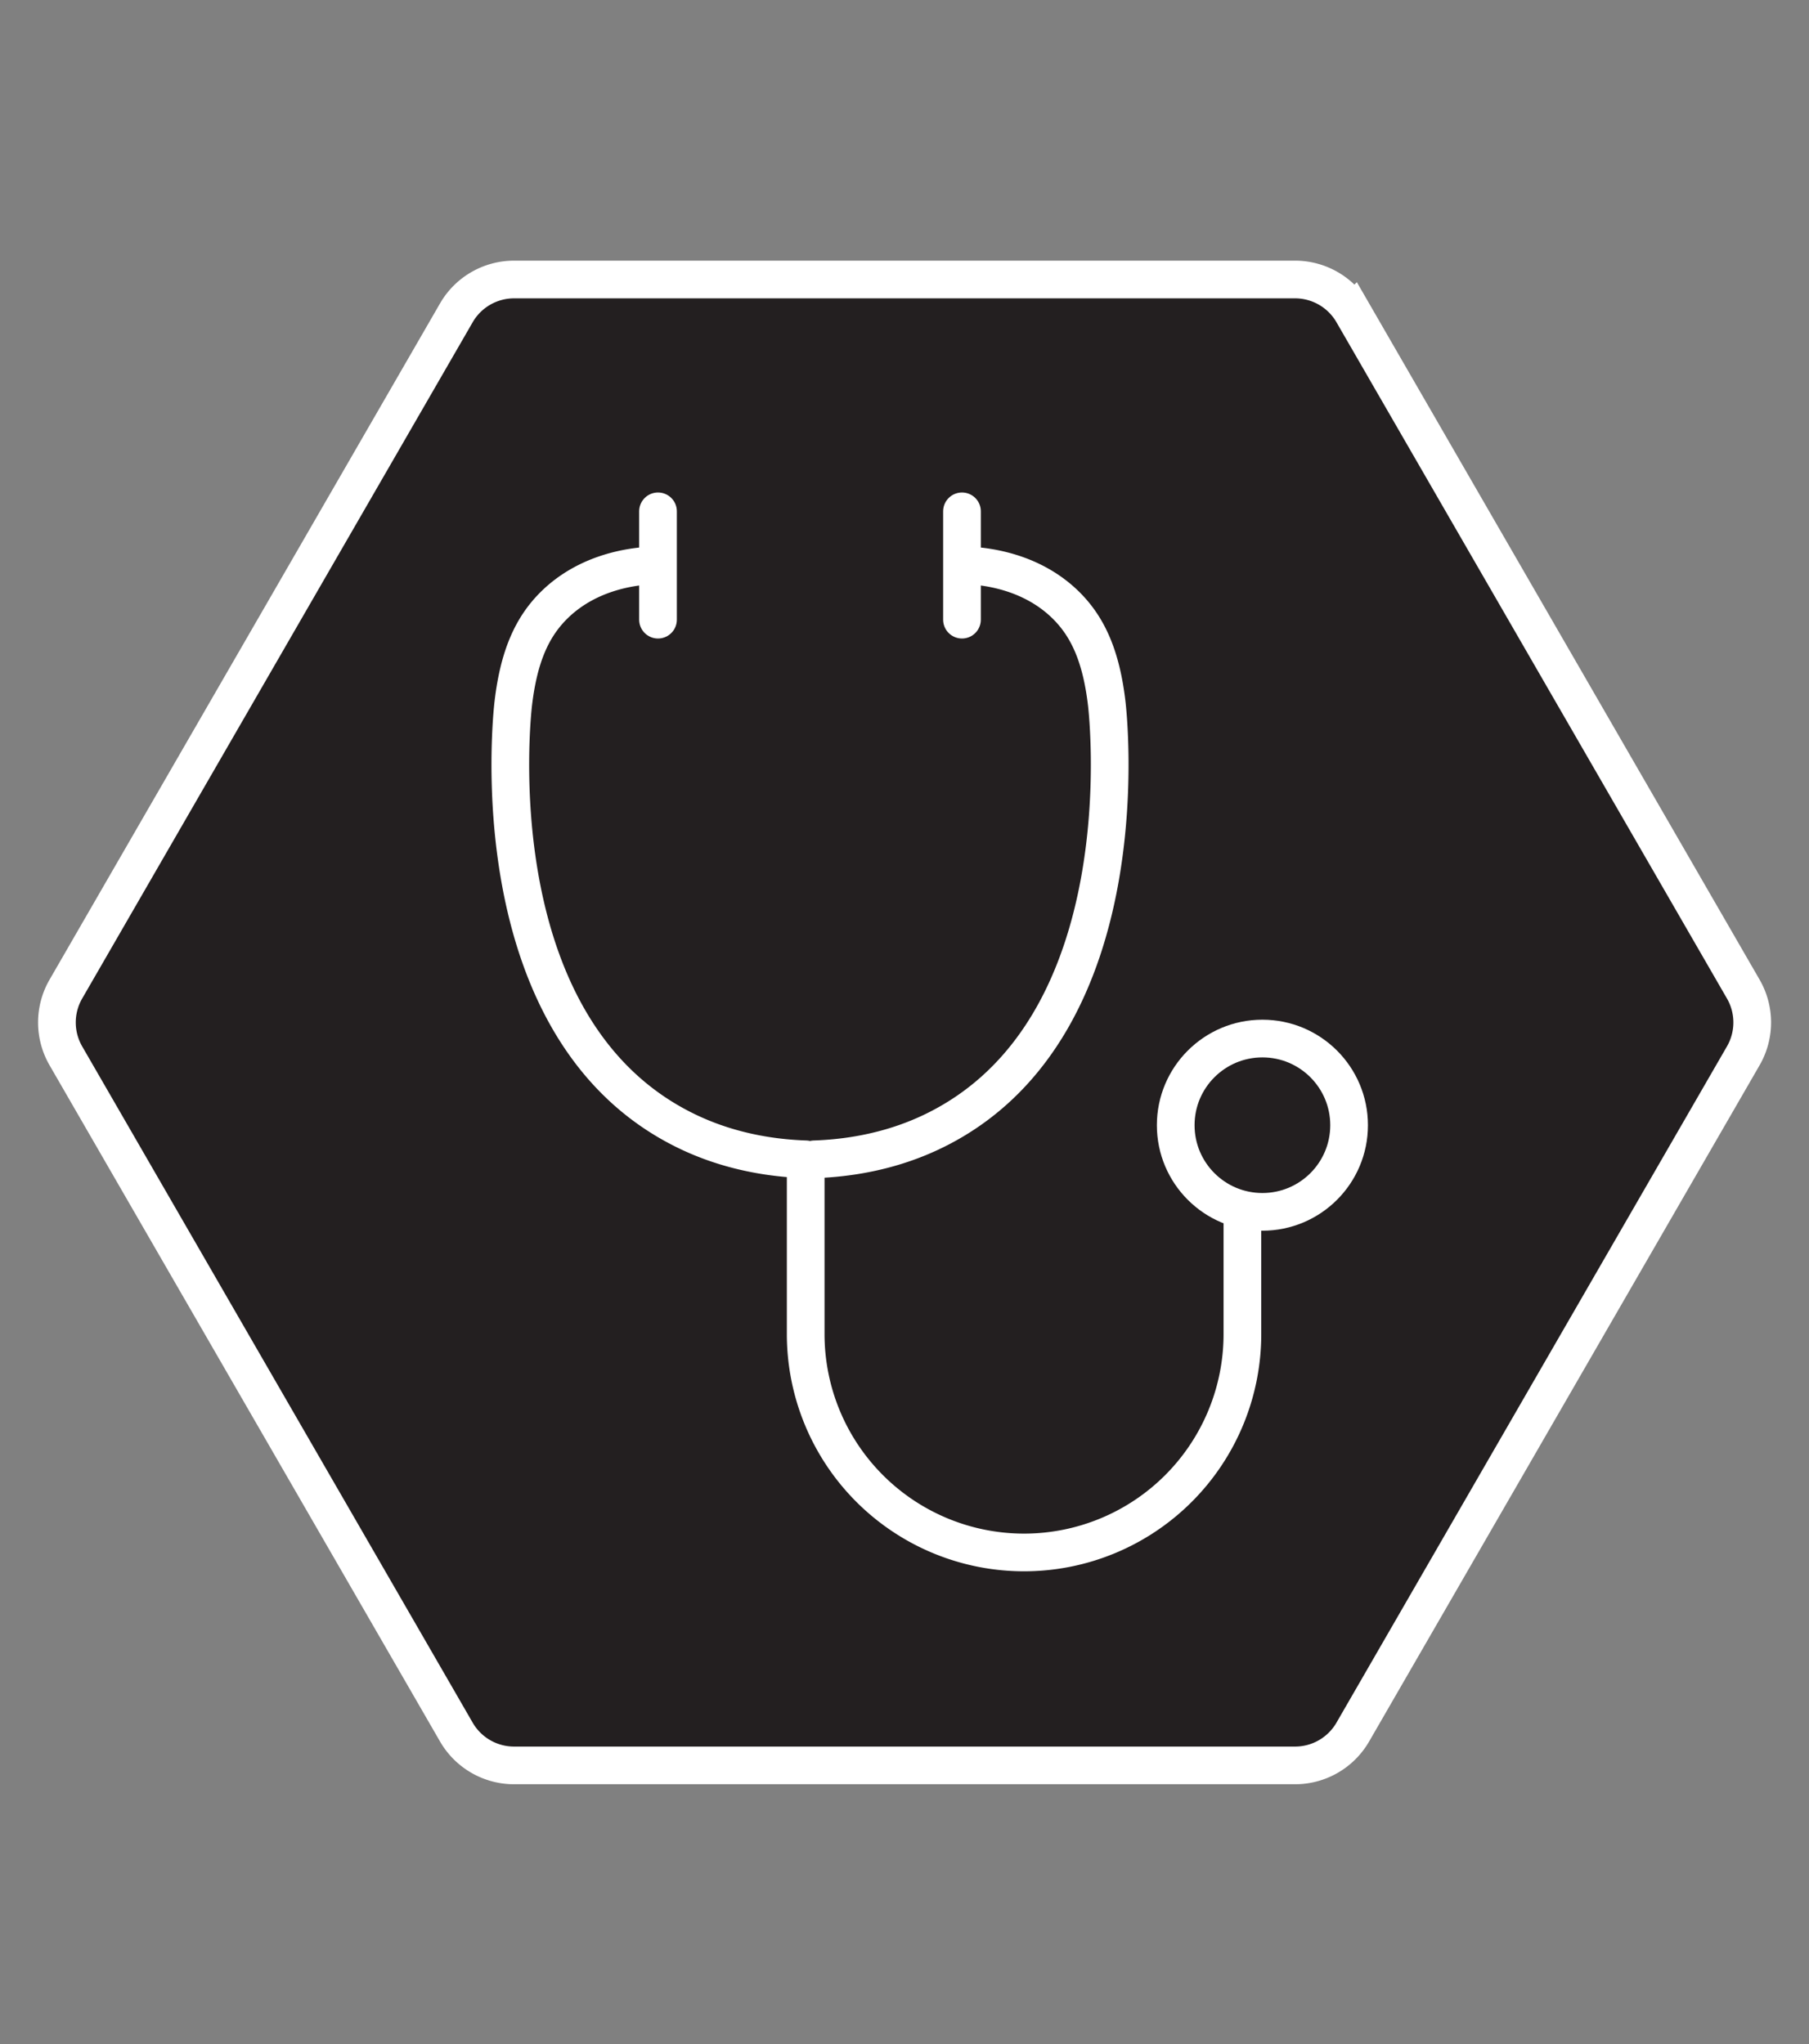 <svg viewBox="0 0 300 339" xmlns="http://www.w3.org/2000/svg" fill-rule="evenodd" clip-rule="evenodd" stroke-miterlimit="10"><rect x="0" y="0" width="300" height="339" fill="#808080" stroke="none"/><g transform="translate(0 .81) scale(4.167)"><path fill="none" d="M0 0h72v81H0z"/><clipPath id="prefix__a"><path d="M0 0h72v81H0z"/></clipPath><g clip-path="url(#prefix__a)"><path d="M51.54 10.93H20.46c-.948 0-1.825.506-2.299 1.328L2.621 39.173a2.656 2.656 0 000 2.655l15.54 26.915a2.654 2.654 0 002.3 1.328h31.078c.95 0 1.825-.506 2.3-1.328l15.54-26.915a2.656 2.656 0 000-2.655l-15.54-26.915a2.656 2.656 0 00-2.3-1.328z" fill="#231f20" fill-rule="nonzero" stroke="#fff" stroke-width="1.5"/><path d="M26.187 20.157v4.312M38.285 20.157v4.312" fill="none" stroke="#fff" stroke-width="1.5" stroke-linecap="round" stroke-linejoin="round"/><ellipse cx="-3.45" rx="3.449" ry="3.45" fill="none" stroke="#fff" stroke-width="1.5" stroke-linecap="round" stroke-linejoin="round" transform="matrix(0 -1 -1 0 50.241 41.14)"/><path d="M49.445 52.905a8.69 8.69 0 01-17.38 0M32.065 45.948v6.956M49.445 48.04v4.865M25.897 22.313c-.733.042-2.514.25-3.866 1.601-.857.857-1.38 2.012-1.601 3.867-.077.626-1.358 12.737 6.602 16.897.99.519 2.654 1.189 5.033 1.27M38.576 22.313c.733.042 2.514.25 3.866 1.601.857.857 1.38 2.012 1.601 3.867.077.626 1.358 12.737-6.602 16.897-.99.519-2.654 1.189-5.033 1.27" fill="none" stroke="#fff" stroke-width="1.5" stroke-linecap="round" stroke-linejoin="round"/></g></g></svg>